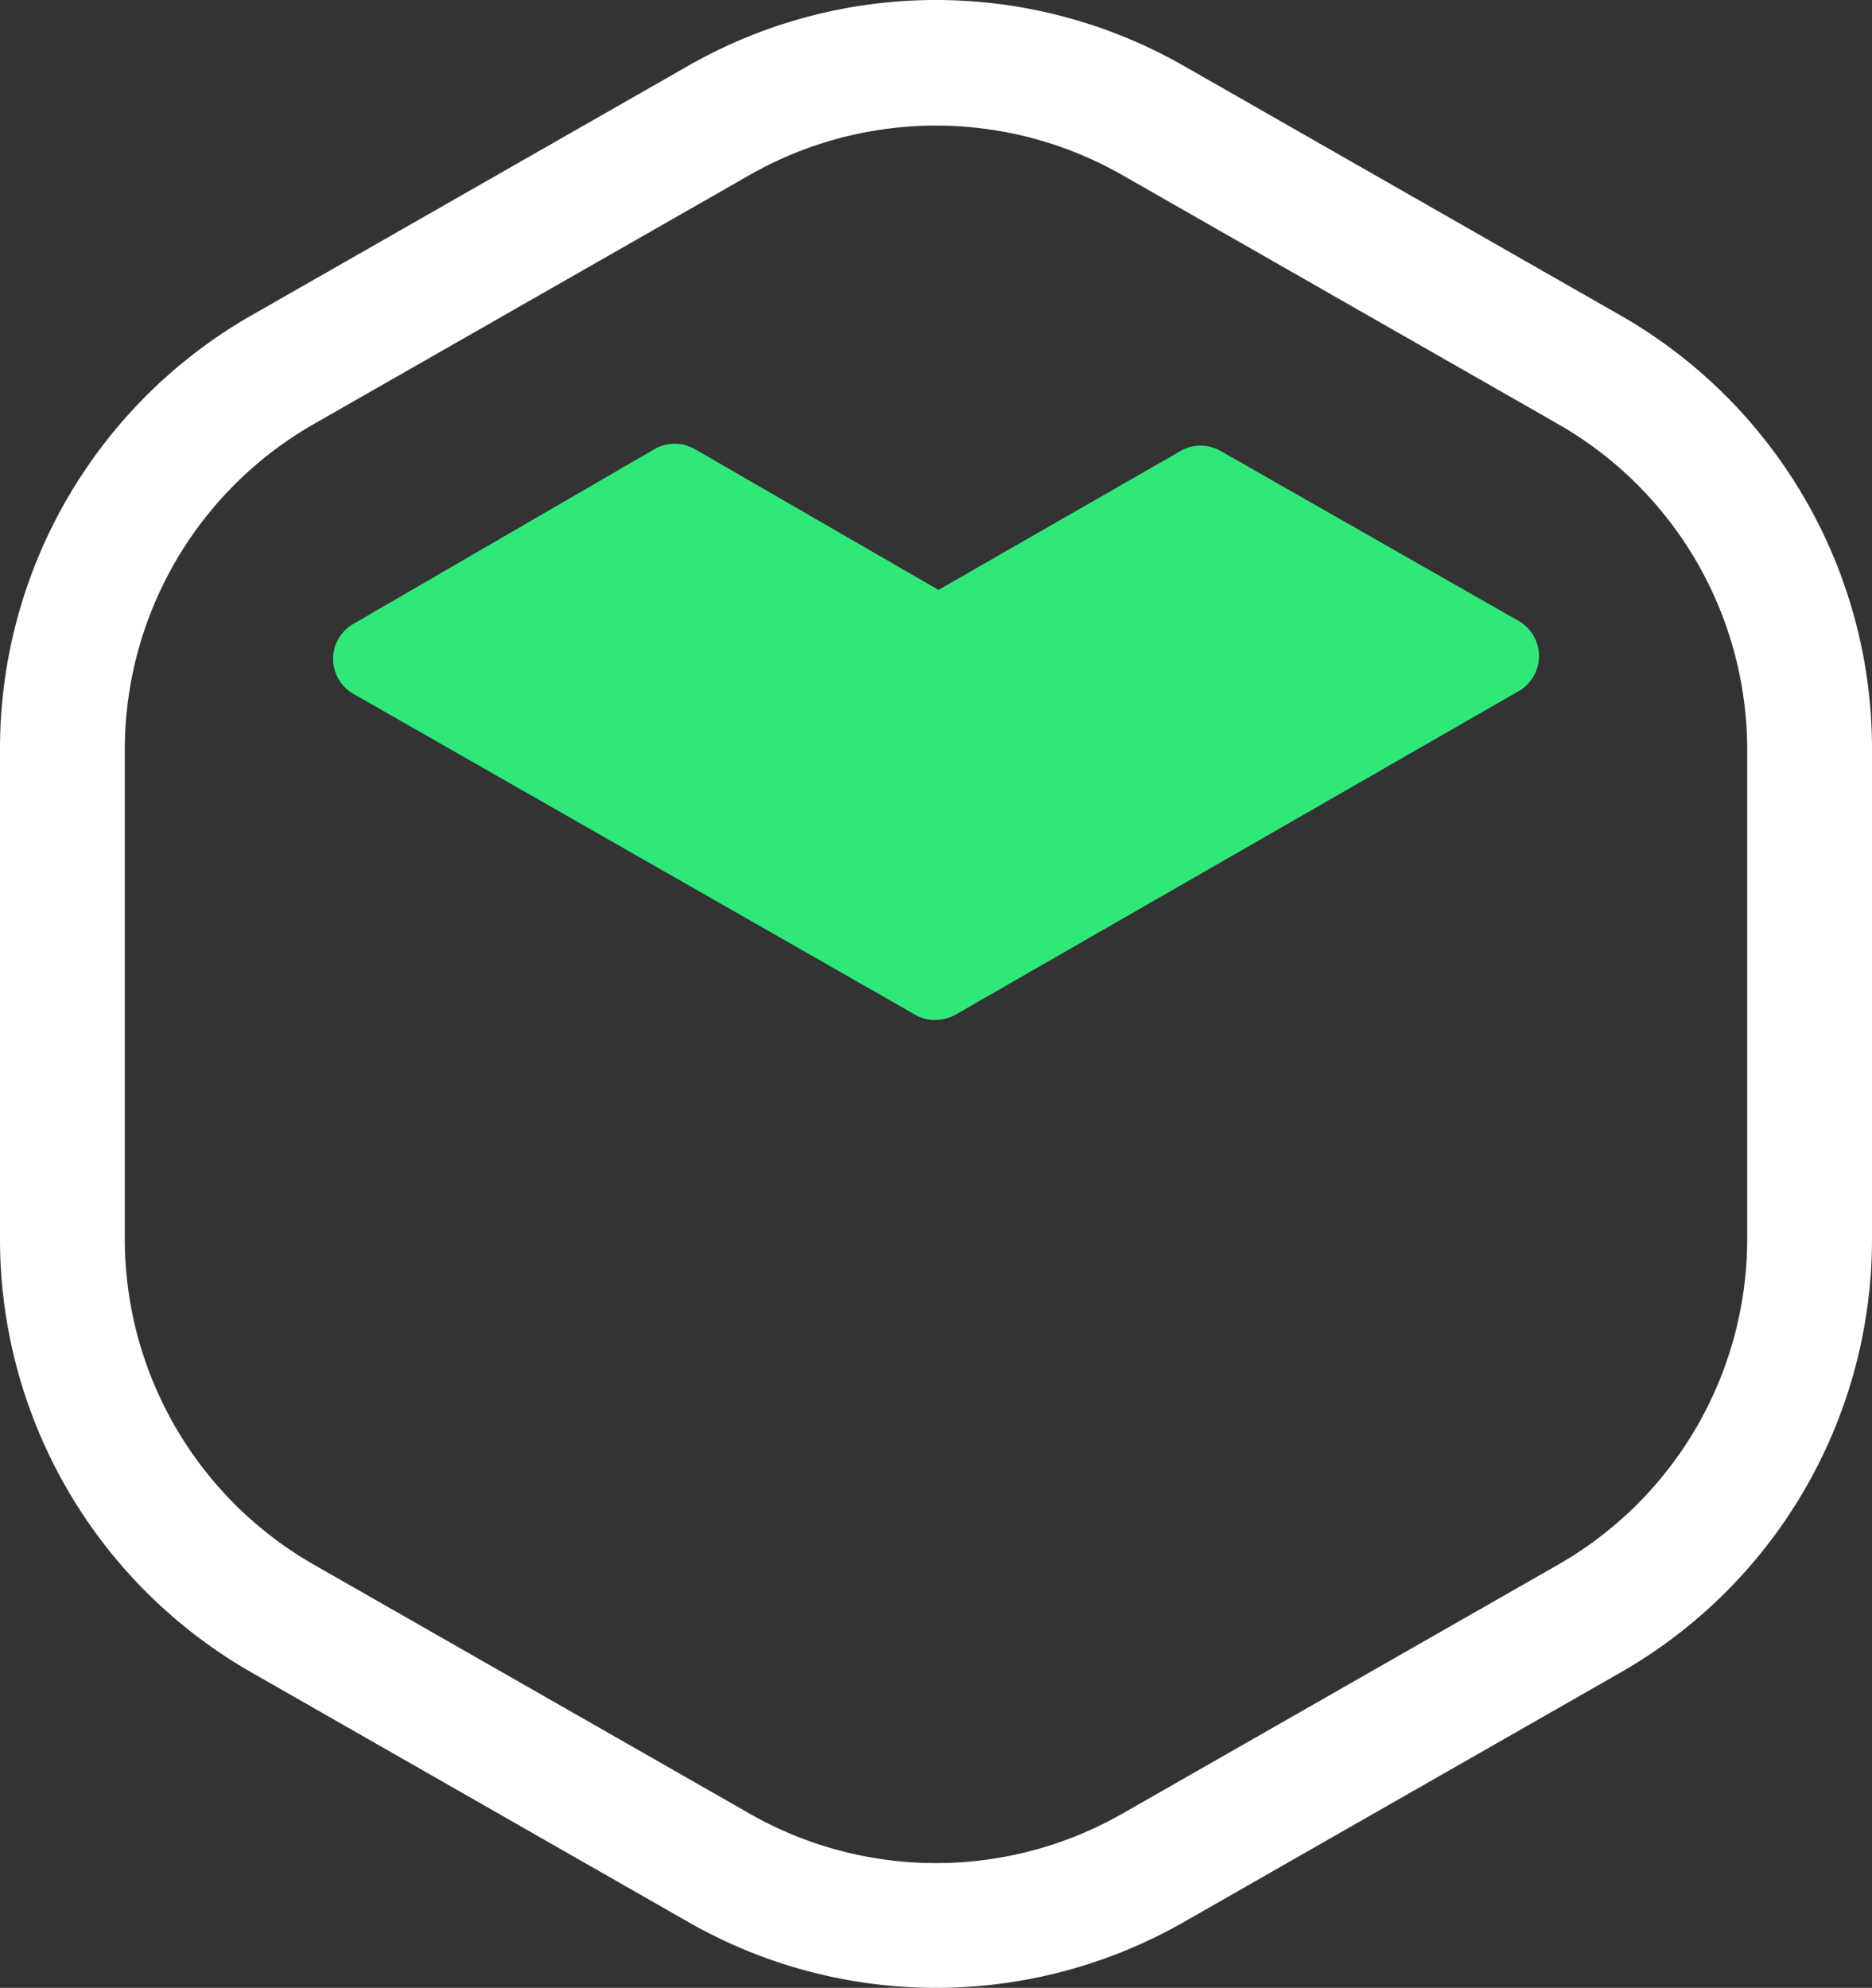 <svg xmlns="http://www.w3.org/2000/svg" width="15" height="15.929" viewBox="0 0 15 15.929">
  <rect x="0" y="0" width="15" height="15.929" fill="#333333" stroke="none"/>
  <g id="Group_161857" data-name="Group 161857" transform="translate(-1349 -6854.61)">
    <path id="Path_177062" data-name="Path 177062" d="M6.607,1A3.007,3.007,0,0,0,4,2.512l-2,3.5A3.012,3.012,0,0,0,2,8.988l2,3.5A3.007,3.007,0,0,0,6.607,14h3.929a3.007,3.007,0,0,0,2.6-1.512l2-3.5a3.012,3.012,0,0,0,0-2.977l-2-3.5A3.007,3.007,0,0,0,10.536,1H6.607m0-1h3.929a4,4,0,0,1,3.473,2.015l2,3.5a4,4,0,0,1,0,3.969l-2,3.5A4,4,0,0,1,10.536,15H6.607a4,4,0,0,1-3.473-2.015l-2-3.5a4,4,0,0,1,0-3.969l2-3.5A4,4,0,0,1,6.607,0Z" transform="translate(1349 6871.146) rotate(-90)" fill="#fff"/>
    <path id="Path_177059" data-name="Path 177059" d="M9.625,11.314a.322.322,0,0,1-.161-.043L4.963,8.7a.323.323,0,0,1,0-.561l2.412-1.4a.325.325,0,0,1,.324,0L9.651,7.867,11.59,6.754a.322.322,0,0,1,.322,0L14.3,8.116a.324.324,0,0,1,0,.562L9.787,11.271a.334.334,0,0,1-.162.042" transform="translate(1346.869 6851.47)" fill="#30e87a"/>
  </g>
</svg>
